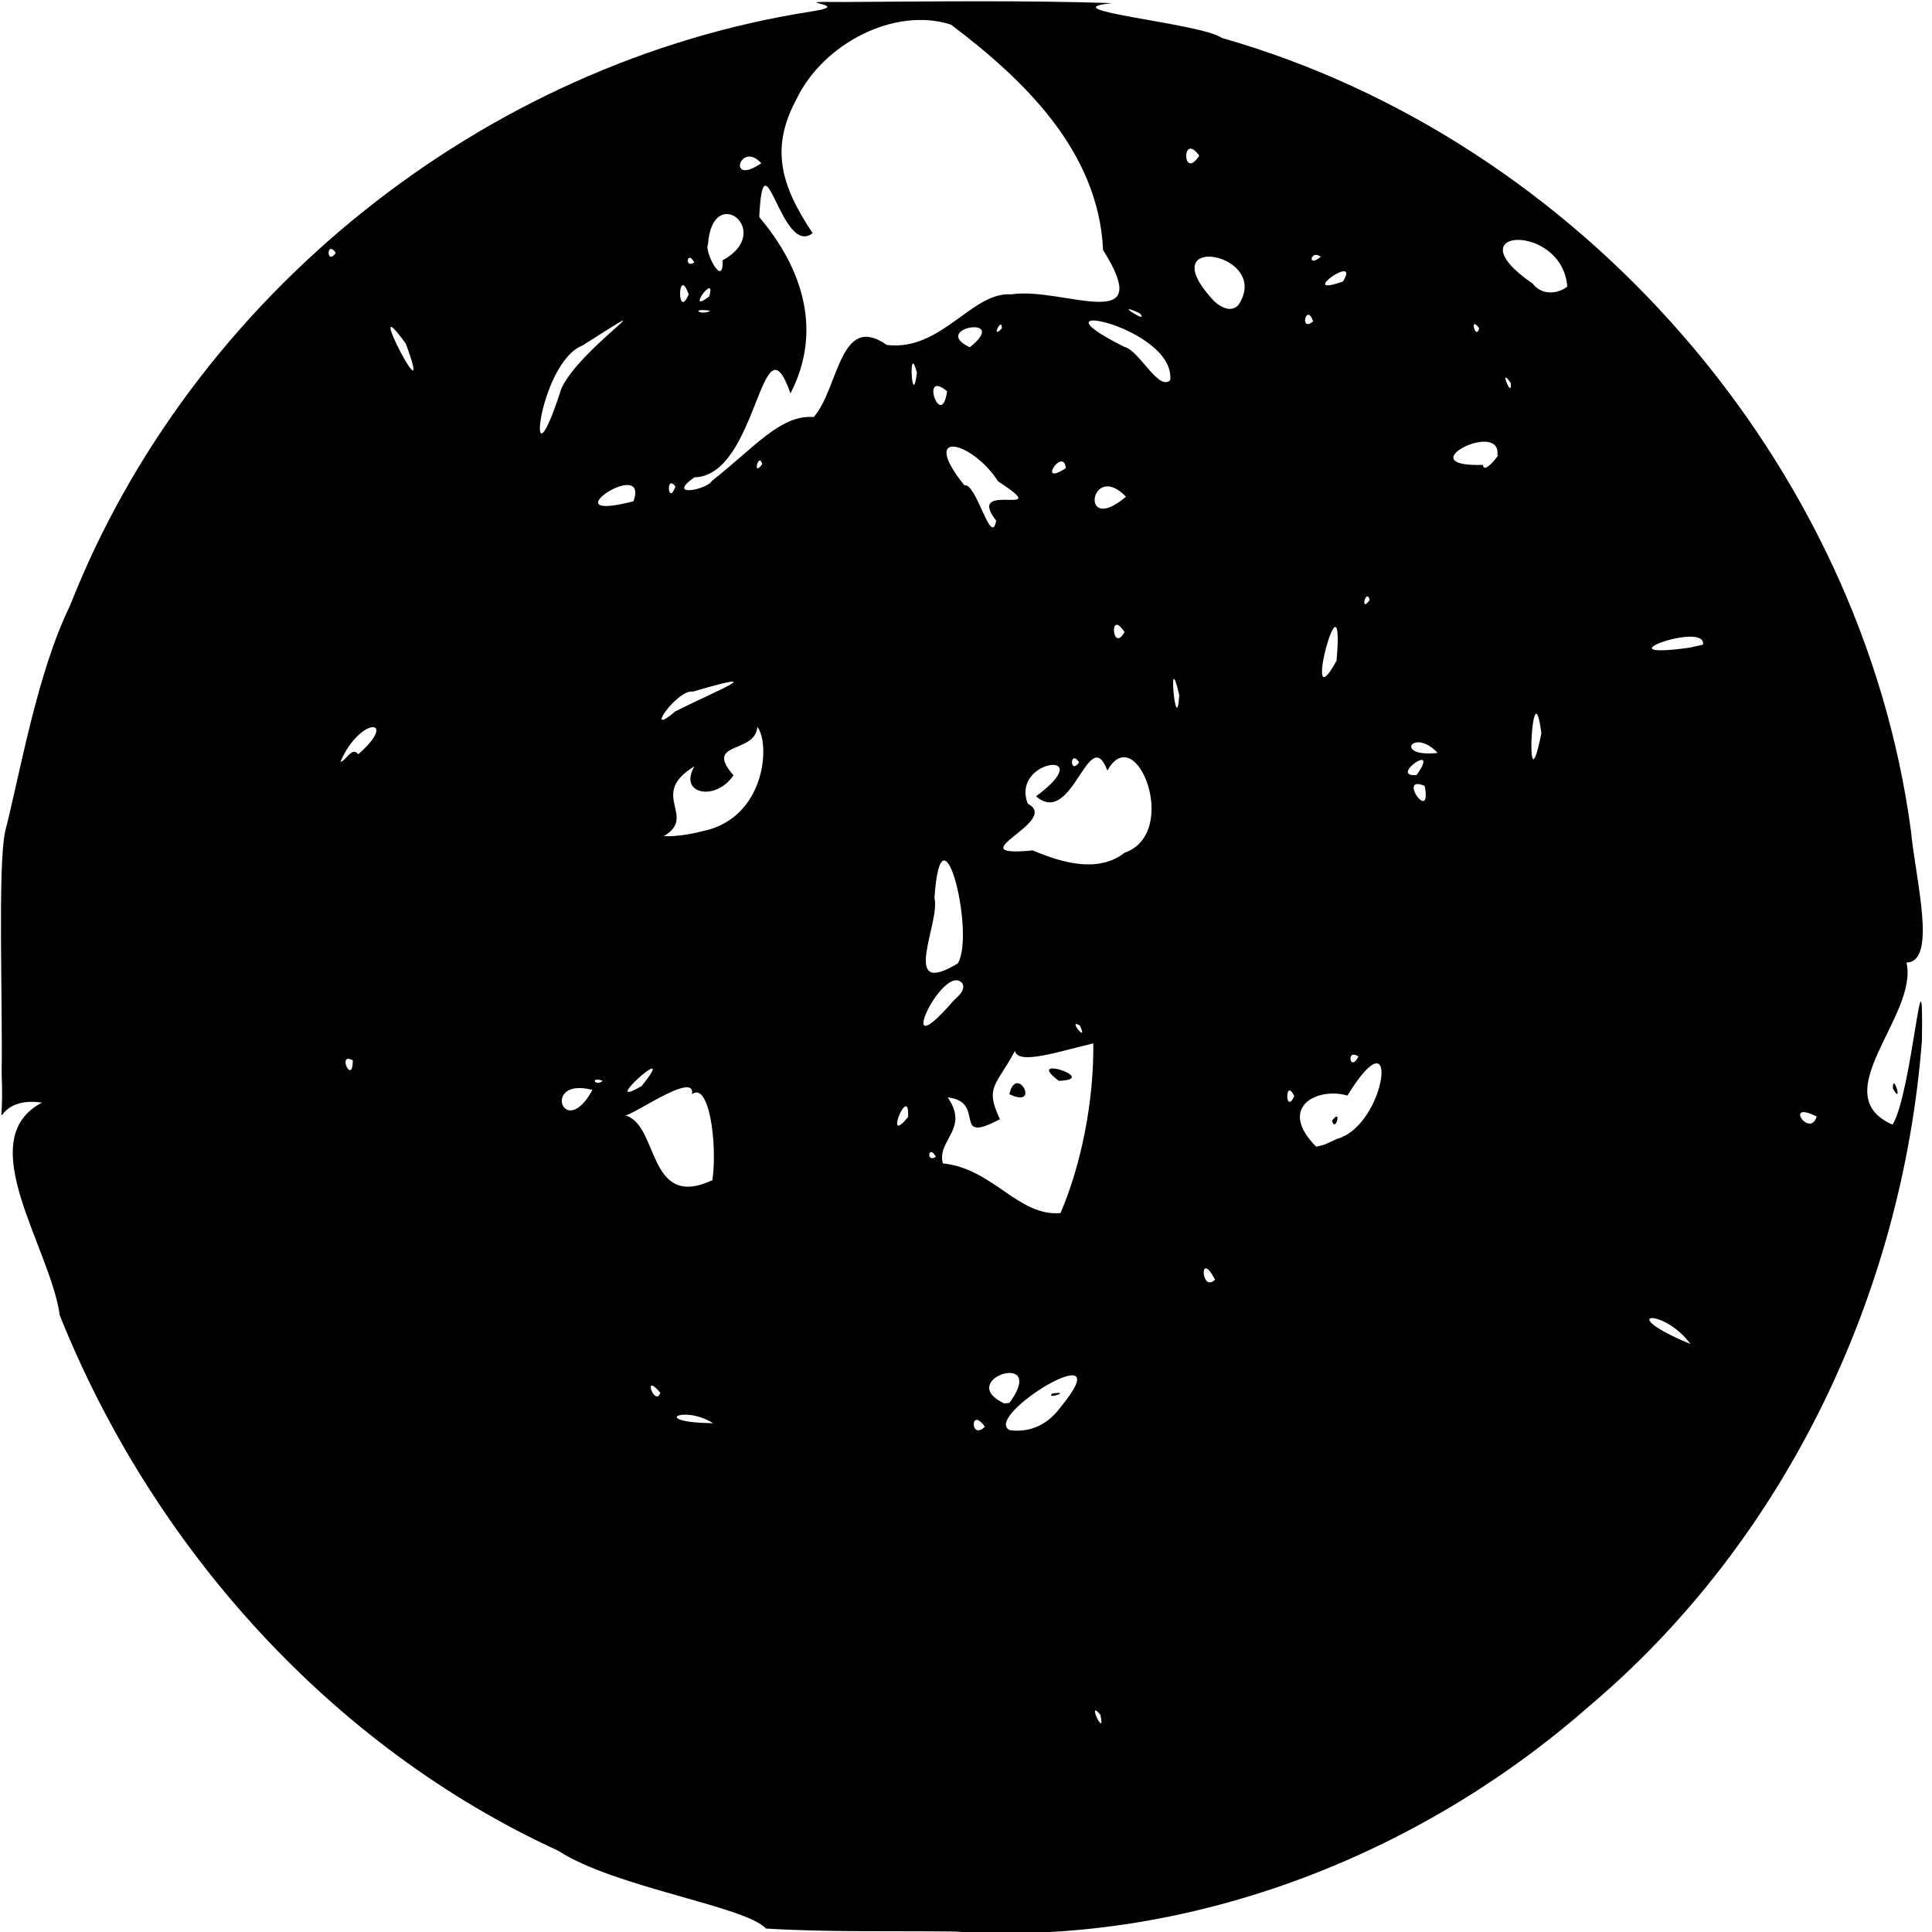 <?xml version="1.0" encoding="UTF-8" standalone="no"?>
<!-- Created with Inkscape (http://www.inkscape.org/) -->

<svg
   version="1.1"
   id="svg1"
   width="682.667"
   height="682.667"
   viewBox="0 0 682.667 682.667"
   xmlns="http://www.w3.org/2000/svg"
   xmlns:svg="http://www.w3.org/2000/svg"
   xmlns:rdf="http://www.w3.org/1999/02/22-rdf-syntax-ns#"
   xmlns:cc="http://creativecommons.org/ns#"
   xmlns:dc="http://purl.org/dc/elements/1.1/">
  <title
     id="title1">LARES Icon SVG</title>
  <defs
     id="defs1" />
  <g
     id="g1">
    <path
       style="fill:currentColor"
       d="m 270.667,681.445 c -7.334,-7.938 -53.719,-14.587 -73.355,-27.462 C 116.828,617.088 53.837,546.458 21.13,464.8 17.792,440.723 -10.245,402.691 14.846,389.601 -4.484,386.833 1.755,406.81 0.58,379.468 0.979,354.016 -0.837,306.329 1.816,293.804 7.042,273.475 13.099,237.779 24.709,214.078 67.657,104.63 170.744,22.009 286.975,4.01 303.254,1.533 274.841,0.473 298.208,0.706 329.796,0.514 361.412,0.092 392.984,1.097 c -23.266,2.454 31.32,7.036 38.764,12.307 126.3,36.034 225.992,149.88 243.477,280.149 1.568,16.954 9.425,46.292 -1.569,46.578 4.291,18.745 -29.268,46.624 -4.915,57.265 6.961,-11.555 10.978,-69.529 10.369,-29.759 -6.935,89.792 -48.401,176.856 -117.61,235.252 -60.835,53.509 -142.743,85.016 -224.176,79.614 -22.209,-0.288 -44.494,0.296 -66.658,-1.057 z m 118.133,-75.578 c -5.185,-6.132 2.047,9.241 0,0 z m -40.8,-101.724 c -5.261,-7.475 -5.252,5.116 0,0 z m 26.617,-6.76 c 22.86,-27.665 -27.934,3.005 -17.832,7.951 7.259,0.991 13.444,-1.986 17.832,-7.951 z m -2.867,-4.96 c 7.454,-1.151 -2.292,2.286 0,0 z m -119.75,10.466 c -10.675,-6.654 -22.621,-0.286 0,0 z m 105.333,-8.111 c 12.194,-17.713 -19.886,-7.187 -2.528,1.116 l 1.805,-0.152 z m -124,-2.635 c -6.553,-7.795 -1.904,5.239 0,0 z m 364,-17.225 c -9.521,-13.084 -27.35,-11.375 0,0 z m -168,-22.754 c -5.71,-11.059 -4.978,4.891 0,0 z m -54.6,-23.531 c 7.219,-16.866 11.771,-38.994 11.59,-59.95 -11.815,2.705 -26.693,7.848 -27.696,2.626 -6.535,12.357 -10.783,12.579 -5.303,24.147 -17.52,9.33 -4.513,-6.231 -18.446,-7.678 7.773,11.259 -3.948,15.03 -1.719,23.295 17.939,1.912 26.55,18.828 41.575,17.561 z M 356.642,386.627 c 2.552,-11.022 11.386,5.464 0,0 z m 17.51,-4.711 c -12.863,-9.553 15.025,-0.576 0,0 z m -122.4,35.07 c 1.807,-13.998 -1.455,-34.932 -7.239,-30.319 1.45,-8.742 -22.337,8.541 -23.844,7.397 12.309,2.785 7.777,33.862 31.083,22.922 z m 78.915,-8.241 c -2.548,-4.746 -3.587,2.374 0,0 z m 141.736,-6.306 c 17.556,-4.842 22.689,-46.256 3.705,-15.324 -10.556,-3.089 -24.975,4.034 -11.021,18.088 l 3.041,-0.807 z m -1.736,-6.439 c 3.661,-4.977 1.209,4.599 0,0 z m -149.791,-1.333 c 0.546,-12.495 -9.021,11.125 0,0 z m 321.038,-0.14 c -11.875,-6.039 -2.403,7.934 0,0 z m -432.58,-9.401 c -18.247,-4.796 -10.065,18.45 0,0 z m 248,2.207 c -3.306,-7.025 -3.306,7.025 0,0 z m -230.613,-3.584 c 14.294,-17.809 -16.386,9.551 0,0 z m -13.748,-1.888 c -4.909,-1.512 -2.449,2.322 0,0 z m -88.306,-7.194 c -5.817,-3.183 -0.014,9.208 0,0 z m 355.333,-1.37 c -4.564,-3.001 -2.894,5.956 0,0 z m -98.422,-10.919 c -4.737,-2.85 3.294,6.936 0,0 z m -41.496,-14.869 c -6.576,-8.254 -25.612,32.136 -3.152,6.073 1.414,-1.412 4.33,-3.568 3.152,-6.073 z m -1.644,-7.1 c 6.336,-10.385 -5.828,-59.57 -8.251,-23.075 2.181,8.687 -12.586,35.738 8.251,23.075 z m 58.919,-39.091 c 19.95,-6.946 4.006,-47.324 -6.058,-29.029 -6.526,-17.276 -12.302,20.35 -25.197,9.075 22.858,-16.935 -9.179,-13.225 -2.933,2.636 12.041,6.199 -26.025,19.144 1.745,16.499 6.481,2.651 21.889,9.165 32.442,0.819 z m -146.69,-8.219 c 20.209,-5.995 21.348,-30.847 16.926,-36.283 -0.619,9.697 -19.089,4.944 -8.421,17.124 -6.107,9.286 -19.701,6.816 -13.762,-3.196 -16.593,10.098 1.234,17.588 -10.873,24.717 5.474,0.198 10.871,-0.995 16.131,-2.362 z M 503.397,277.685 c -9.978,-4.157 2.751,13.882 0,0 z m -2.839,-3.828 c 8.833,-12.46 -10.229,0.918 0,0 z m -119.224,-4.524 c -3.407,-4.783 -3.407,4.783 0,0 z m -254.756,-2.811 c 14.582,-12.695 0.782,-13.709 -6.299,2.668 1.955,-0.216 4.108,-5.643 6.299,-2.668 z m 418.057,-7.429 c -3.265,-25.453 -5.952,29.985 0,0 z m -36.635,6.941 c -8.709,-9.255 -15.742,1.781 0,0 z M 238.654,251.347 c 13.981,-7.07 34.891,-15.354 6.177,-6.973 -5.529,-0.97 -17.882,16.882 -6.177,6.973 z m 178.042,-5.68 c -4.311,-18.926 -1.096,16.145 0,0 z m 55.573,-12.243 c 3.155,-36.171 -13.026,23.996 0,0 z m 129.456,-5.633 c 1.497,-8.573 -37.739,5.562 -4.892,1.092 z m -204.391,-4.457 c -5.607,-8.595 -4.289,7.841 0,0 z m 86.667,-11.333 c -1.209,-4.599 -3.661,4.977 0,0 z m -132,-28 c -11.435,-14.802 21.69,-0.258 0.686,-13.918 -9.311,-14.423 -28.099,-18.721 -11.913,1.413 4.209,-1.069 9.432,22.165 11.227,12.506 z m 45.872,-8.499 c -12.653,-13.048 -16.771,14.247 0,0 z m -174.033,1.623 c 5.808,-16.269 -30.816,8.021 0,0 z m 14.828,-5.203 c -3.544,-4.717 -2.631,7.144 0,0 z m 12.874,-1.989 c 14.644,-11.451 24.324,-23.579 35.989,-22.567 8.913,-10.195 9.143,-37.138 25.803,-25.491 19.246,2.411 30.161,-18.943 44.005,-17.861 17.806,-2.833 51.733,15.045 32.435,-15.655 C 388.158,53.323 361.617,27.992 336,8.694 315.97,2.26 290.763,15.537 281.439,35.024 c -9.176,17.088 -5.83,30.103 5.703,47.368 -11.088,8.684 -17.372,-36.945 -18.862,-5.675 15.586,18.401 22.322,40.437 11.035,62.288 -10.369,-29.541 -11.38,29.283 -33.983,29.662 -10.253,7.278 4.603,4.346 6.207,1.265 z m 125.069,-4.507 c -0.846,-7.873 -10.489,6.844 0,0 z M 269.333,164 c -1.209,-4.599 -3.661,4.977 0,0 z m 259.732,-3.009 c 1.876,-13.072 -32.023,4.127 -5.065,3.282 0.285,3.957 6.98,-5.226 5.065,-3.282 z M 198.33,137.379 c 6.257,-14.244 40.829,-36.562 7.561,-15.34 -16.021,6.247 -20.542,55.863 -7.561,15.34 z m 136.316,0.857 c -9.833,-8.183 -2.016,14.267 0,0 z m 199.169,-2.902 c -4.553,-6.565 0.717,6.341 0,0 z m -209.816,-3.6 c -3.15,-12.066 -1.781,14.025 0,0 z m 89.491,2.6 c 2.024,-19.003 -52.889,-30.015 -16.079,-11.709 5.092,1.163 11.964,15.71 16.079,11.709 z M 143.388,121.441 c -16.516,-22.902 11.148,30.011 0,0 z m 199.279,1.268 c 14.785,-11.751 -14.361,-6.811 0,0 z M 354,116 c 0.058,-4.483 -4.093,4.442 0,0 z m 168.667,0 c -3.661,-4.977 -1.209,4.599 0,0 z m -58.667,-2.444 c -2.425,-6.944 -4.989,4.155 0,0 z m -61.333,-2.889 c -10.404,-4.784 4.111,4.467 0,0 z m -151.641,-0.875 c -7.687,-1.023 -3.261,1.904 0,0 z m 186.628,-2.125 c 11.866,-18.106 -30.629,-25.805 -9.653,-2.344 2.033,2.504 6.759,5.782 9.653,2.344 z M 243.36,104.027 c -3.902,-10.86 -4.252,9.718 0,0 z m 7.208,0.758 c 2.814,-9.192 -8.777,6.694 0,0 z m 303.232,-3.491 c -1.71,-22.851 -41.09,-20.873 -12.228,-1.085 2.997,3.998 8.423,3.927 12.228,1.085 z m -79.287,-1.818 c 6.596,-10.576 -17.03,6.014 0,0 z M 255.333,92 c 18.648,-10.237 -3.663,-27.944 -5.174,-5.573 -1.455,1.949 5.511,15.969 5.174,5.573 z m -10,0.745 c -2.548,-4.746 -3.587,2.374 0,0 z m 221.333,-2.037 c -3.623,-2.709 -4.864,4.229 0,0 z m -348,-1.375 c -3.407,-4.783 -3.407,4.783 0,0 z M 269.007,57.667 c -7.568,-8.212 -12.291,8.461 0,0 z m 154.739,-2.667 c -6.331,-8.76 -5.956,9.25 0,0 z m 245.105,329.667 c -0.168,-6.512 3.84,6.587 0,0 z"
       id="path1" />
  </g>
</svg>
